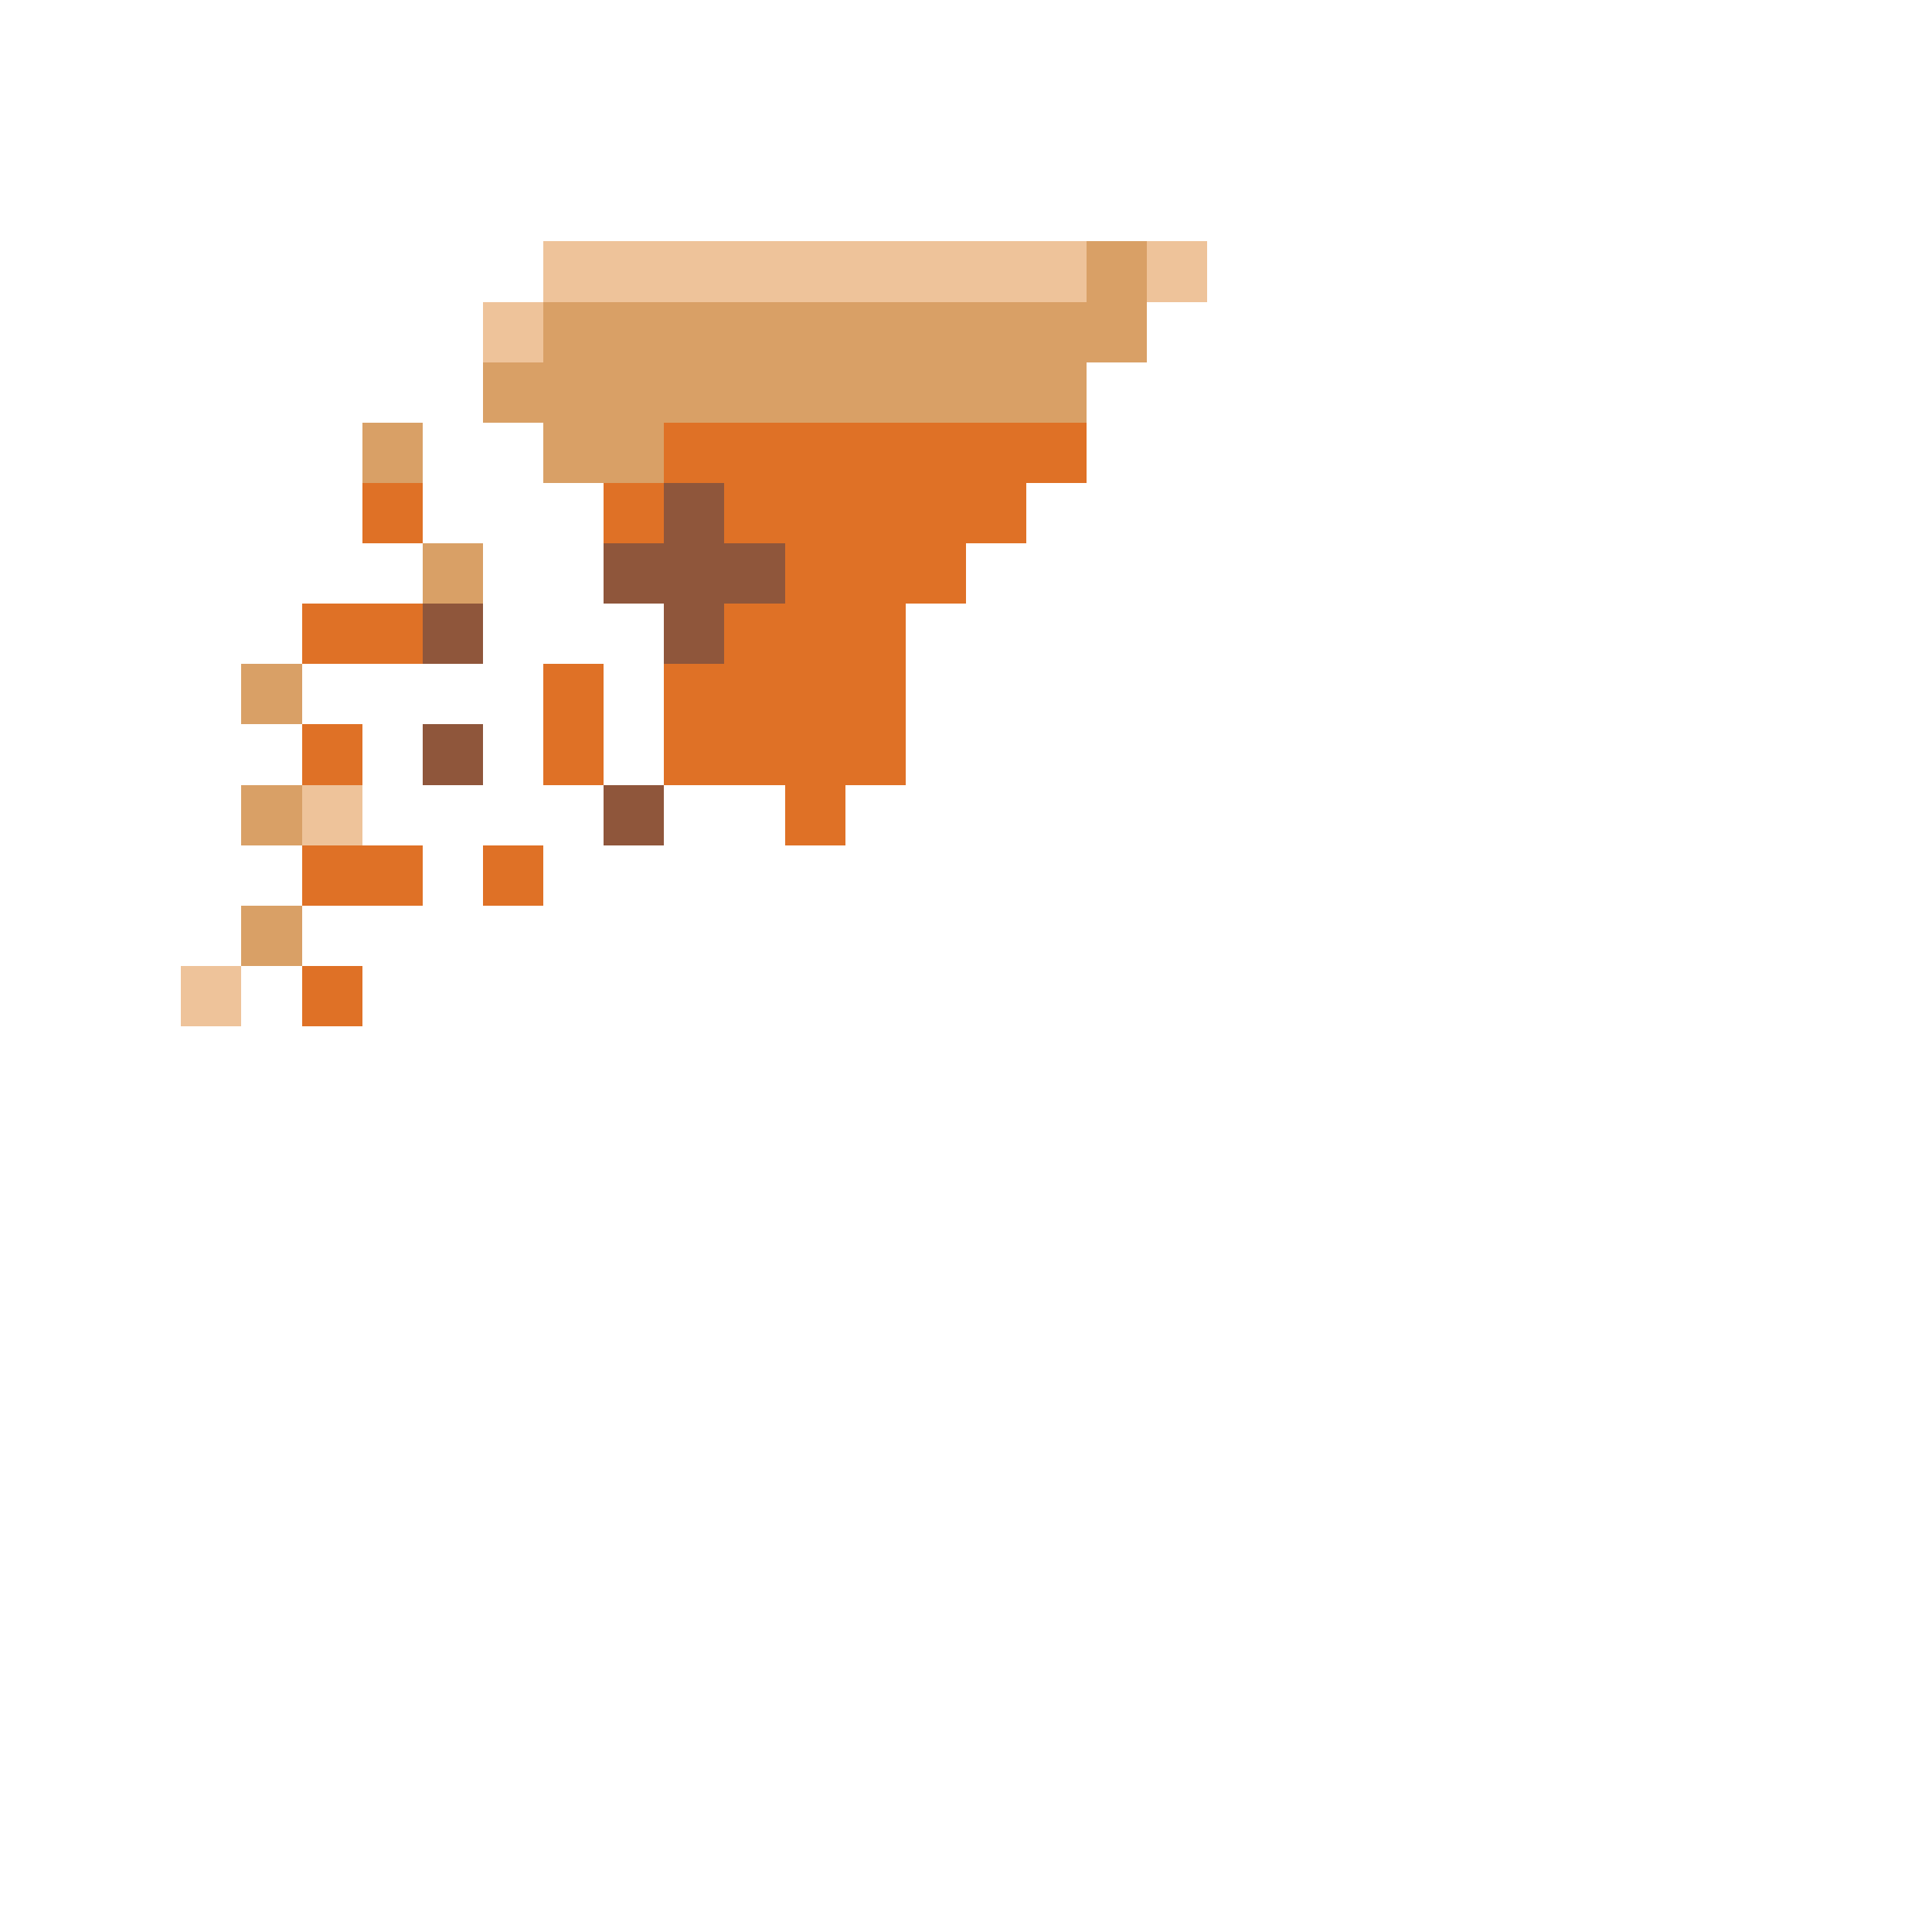 <svg xmlns="http://www.w3.org/2000/svg" viewBox="0 -0.5 32 32" shape-rendering="crispEdges">
<path stroke="#eec39a" d="M9 4h9M19 4h1M8 5h1M5 13h1M3 16h1" />
<path stroke="#d9a066" d="M18 4h1M9 5h10M8 6h10M6 7h1M9 7h2M7 9h1M4 11h1M4 13h1M4 15h1" />
<path stroke="#df7126" d="M11 7h7M6 8h1M10 8h1M12 8h5M13 9h3M5 10h2M12 10h3M9 11h1M11 11h4M5 12h1M9 12h1M11 12h4M13 13h1M5 14h2M8 14h1M5 16h1" />
<path stroke="#8f563b" d="M11 8h1M10 9h3M7 10h1M11 10h1M7 12h1M10 13h1" />
</svg>
